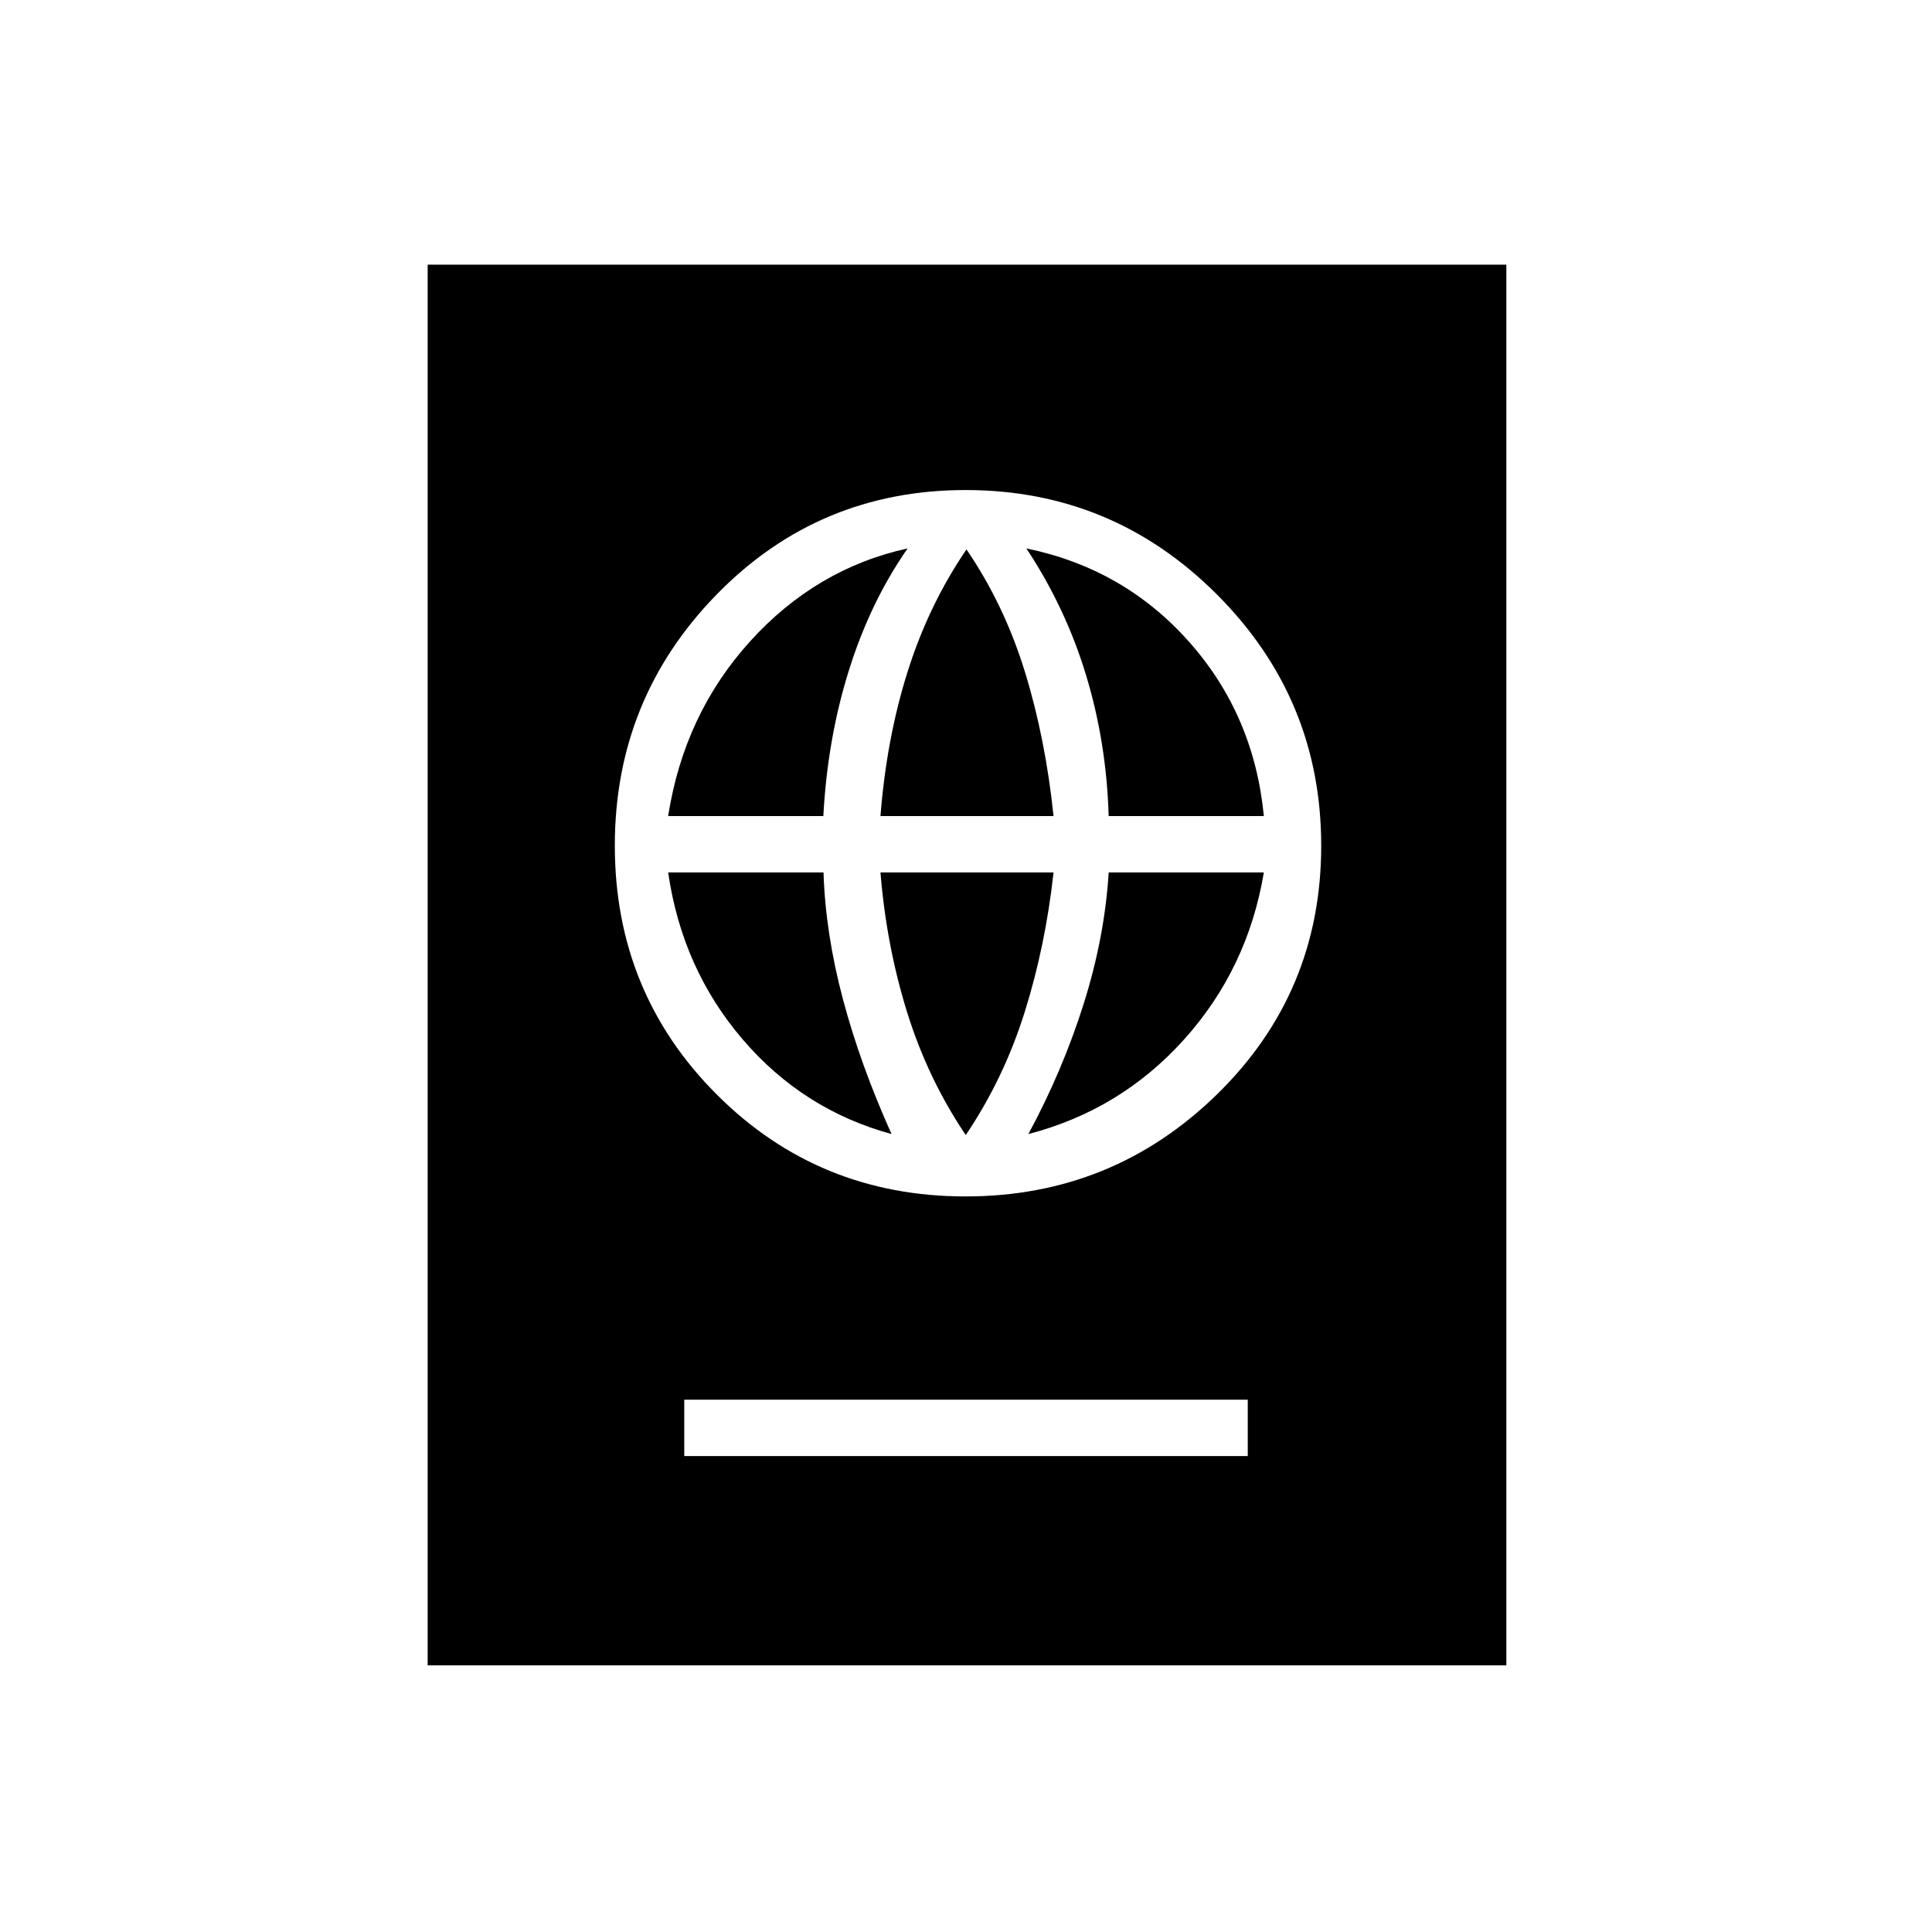 <svg xmlns="http://www.w3.org/2000/svg" height="48" viewBox="0 -960 960 960" width="48"><path d="M340-236.5h280v-28H340v28Zm139.76-129q73 0 124.87-50.63 51.87-50.63 51.87-123.63t-51.84-124.87q-51.83-51.87-124.83-51.87t-123.67 51.84q-50.66 51.83-50.66 124.83t50.63 123.67q50.63 50.66 123.63 50.66Zm.12-30.5q-18.88-28-29.17-61.11-10.28-33.11-13.21-69.39h86q-4 36.5-14.37 69.5t-29.25 61Zm-36.88-.5q-44-12-74.04-47.12-30.04-35.11-36.96-82.88h77.2q.97 30.36 9.64 62.95 8.66 32.6 24.16 67.05Zm68 0q17-31.5 27.46-64.66t12.44-65.34H628q-8 47.81-39.6 82.96-31.61 35.16-77.4 47.04Zm-179-158q7.92-50.61 40.71-86.81Q405.5-677.5 451-687.5 432.5-661 421.84-627q-10.67 34-12.73 72.5H332Zm105.5 0q3-38.5 13.49-71.75 10.48-33.25 29.25-60.75 18.76 27.5 29.01 60.75t14.25 71.75h-86Zm113.39 0q-1.06-36.5-11.23-70-10.16-33.5-29.66-63 48.5 10 80.83 46.39 32.32 36.38 37.17 86.61h-77.11Zm-338.39 422v-696h536v696h-536Z"/></svg>